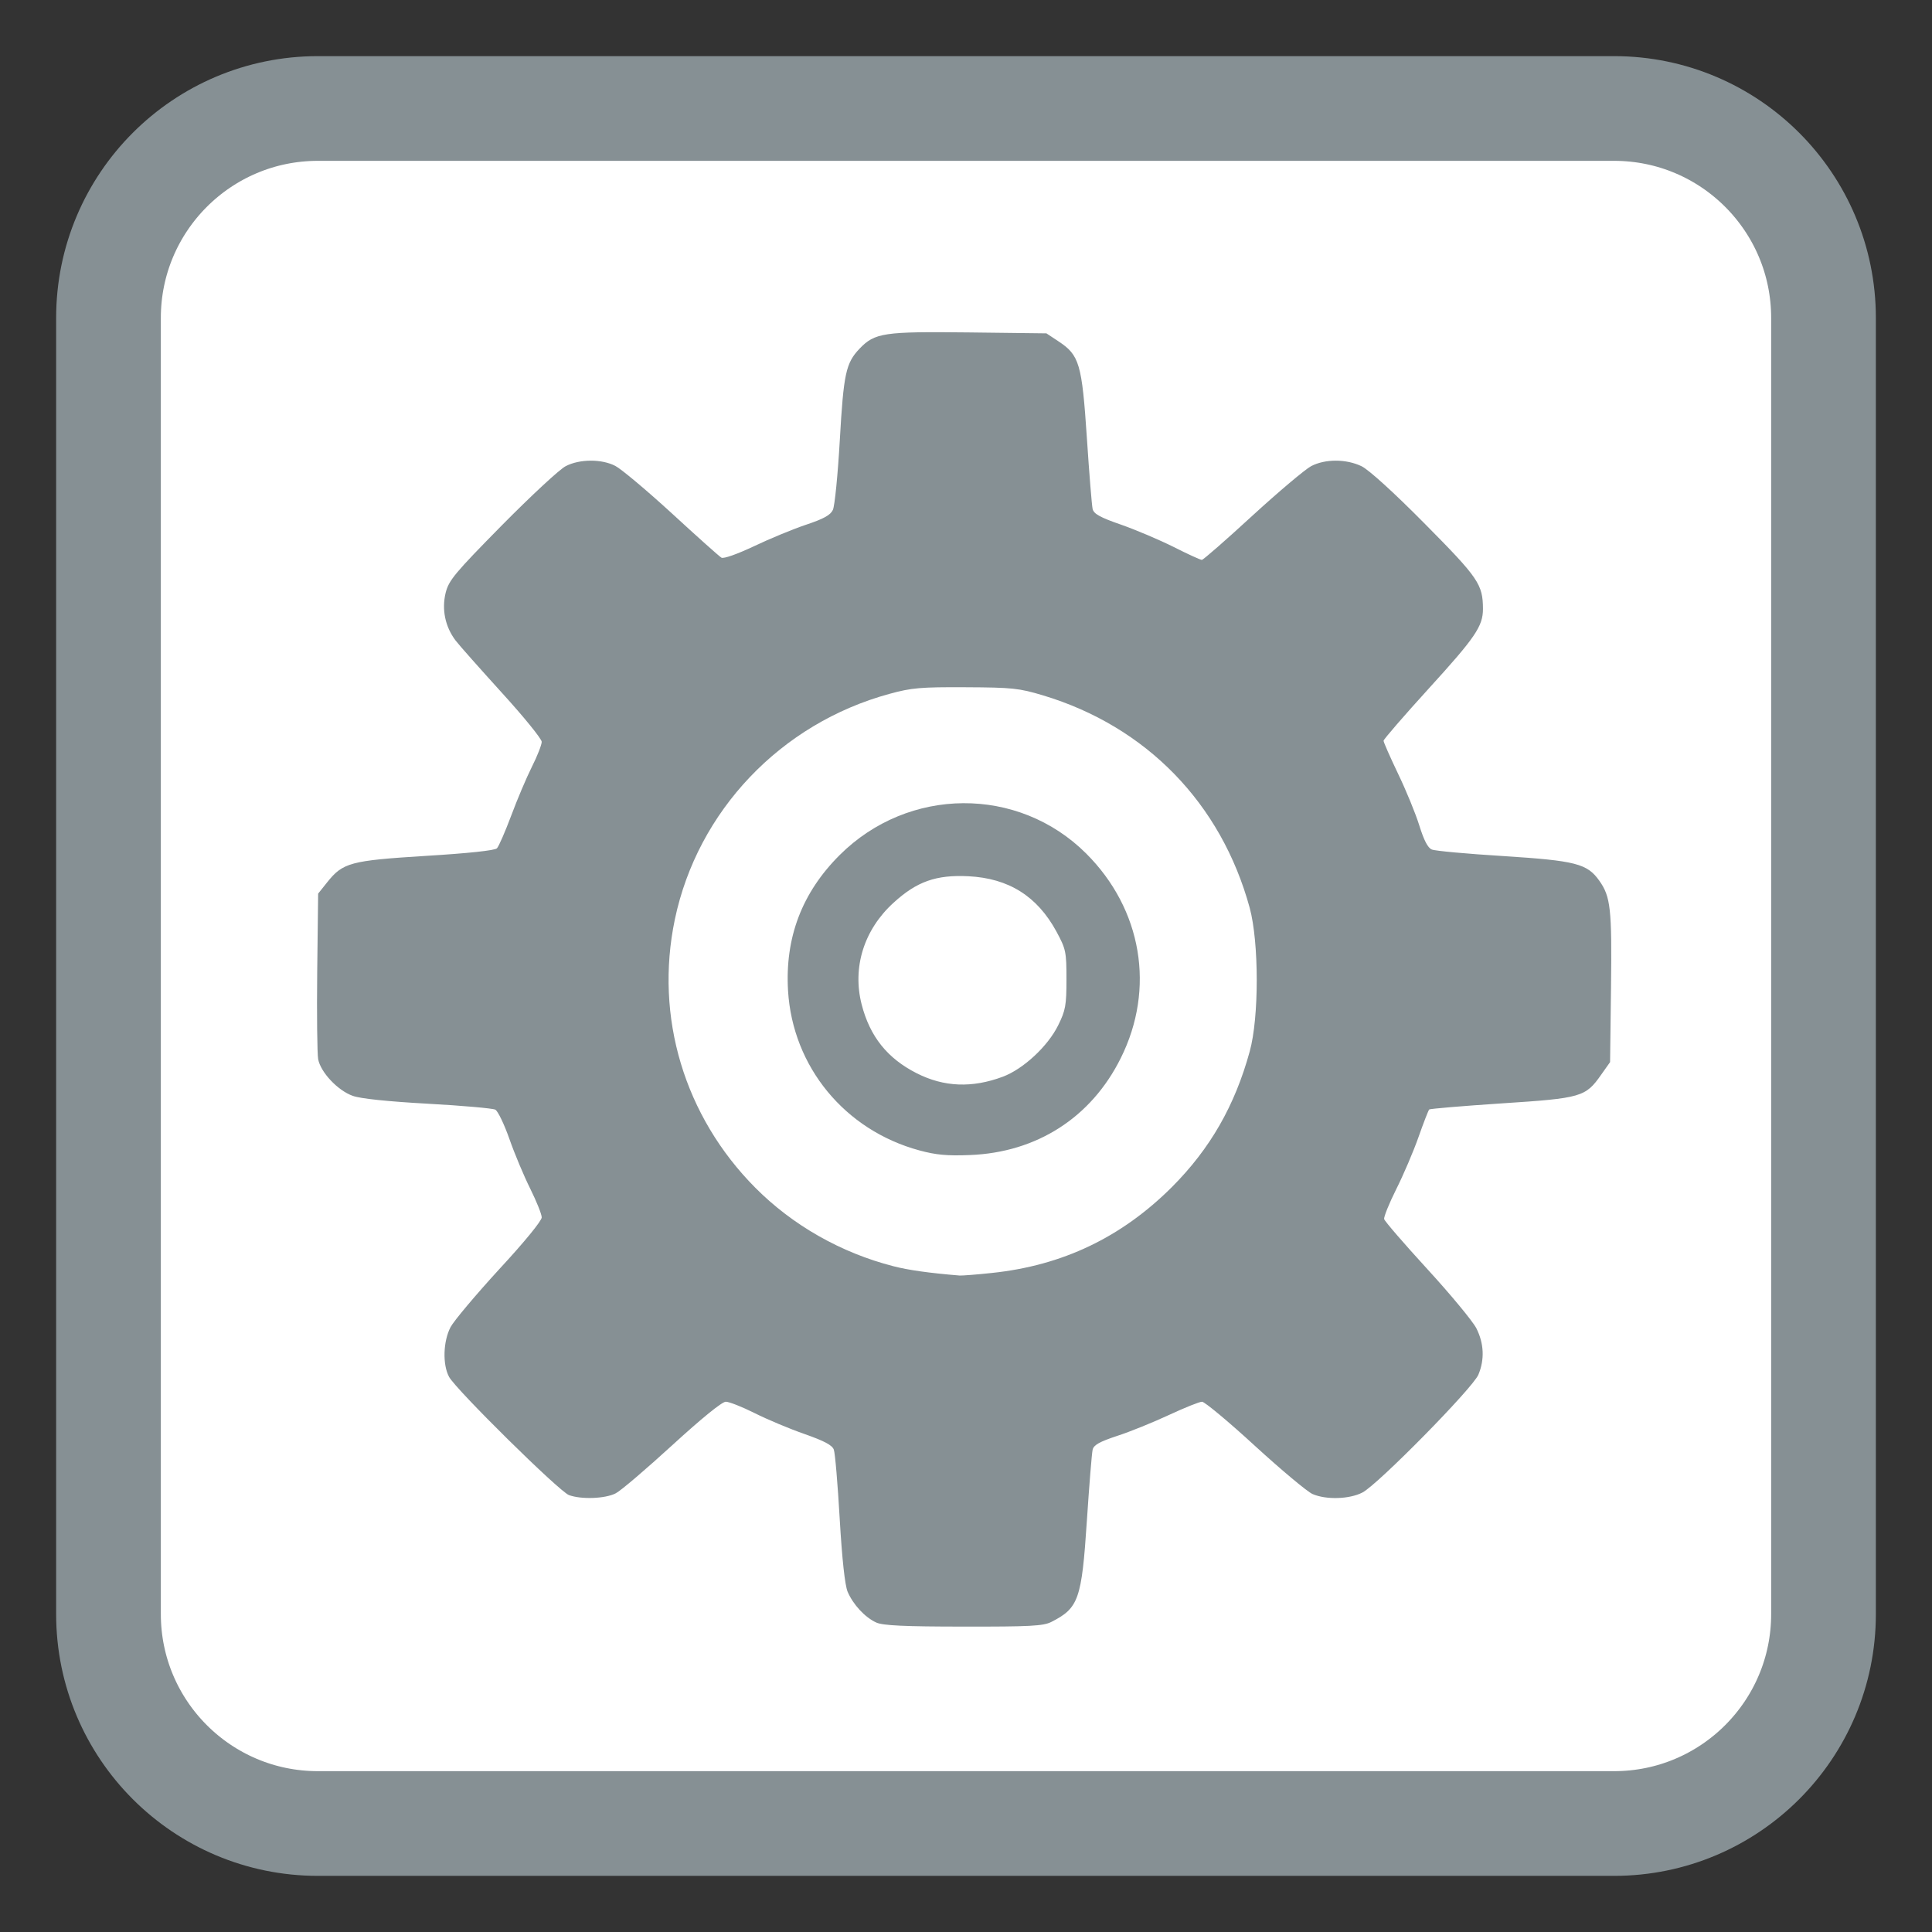 
<svg xmlns="http://www.w3.org/2000/svg" xmlns:xlink="http://www.w3.org/1999/xlink" width="64px" height="64px" viewBox="0 0 64 64" version="1.1">
<rect x="0" y="0" width="64" height="64" fill="#333333" stroke="none"/>
<g id="surface1">
<path style="fill-rule:nonzero;fill:rgb(100%,100%,100%);fill-opacity:1;stroke-width:27.747;stroke-linecap:butt;stroke-linejoin:miter;stroke:rgb(52.549%,56.471%,58.039%);stroke-opacity:1;stroke-miterlimit:4;" d="M 84.25 28.75 L 427.75 28.75 C 458.406 28.75 483.25 53.594 483.25 84.25 L 483.25 427.75 C 483.25 458.406 458.406 483.25 427.75 483.25 L 84.25 483.25 C 53.594 483.25 28.75 458.406 28.75 427.75 L 28.75 84.25 C 28.75 53.594 53.594 28.75 84.25 28.75 Z M 84.25 28.75 " transform="matrix(0.125,0,0,0.125,0,0)"/>
<path style=" stroke:none;fill-rule:nonzero;fill:rgb(100%,100%,100%);fill-opacity:1;" d="M 46.016 32.34 C 46.016 24.797 39.754 18.684 32.031 18.684 C 24.309 18.684 18.047 24.797 18.047 32.34 C 18.047 39.879 24.309 45.992 32.031 45.992 C 39.754 45.992 46.016 39.879 46.016 32.34 Z M 46.016 32.34 "/>
<path style=" stroke:none;fill-rule:nonzero;fill:rgb(52.549%,56.471%,58.039%);fill-opacity:1;" d="M 29.031 53.75 C 28.656 53.582 28.258 53.152 28.078 52.727 C 27.988 52.504 27.895 51.66 27.816 50.305 C 27.75 49.16 27.664 48.133 27.621 48.02 C 27.566 47.871 27.305 47.734 26.652 47.504 C 26.156 47.332 25.414 47.02 25 46.812 C 24.582 46.602 24.152 46.434 24.043 46.434 C 23.918 46.434 23.242 46.984 22.273 47.871 C 21.41 48.66 20.566 49.383 20.395 49.469 C 20.047 49.648 19.254 49.676 18.848 49.527 C 18.523 49.406 15.098 46.027 14.875 45.609 C 14.656 45.199 14.68 44.43 14.926 43.961 C 15.039 43.75 15.762 42.891 16.535 42.047 C 17.371 41.145 17.945 40.441 17.945 40.328 C 17.945 40.223 17.773 39.797 17.566 39.379 C 17.359 38.965 17.047 38.223 16.875 37.73 C 16.703 37.242 16.492 36.801 16.406 36.758 C 16.32 36.715 15.316 36.625 14.168 36.562 C 12.84 36.488 11.941 36.395 11.684 36.301 C 11.188 36.125 10.621 35.52 10.539 35.086 C 10.508 34.91 10.492 33.602 10.508 32.184 L 10.539 29.602 L 10.836 29.23 C 11.359 28.574 11.605 28.508 14.109 28.352 C 15.527 28.266 16.391 28.172 16.461 28.102 C 16.523 28.039 16.734 27.551 16.934 27.02 C 17.133 26.484 17.441 25.758 17.621 25.398 C 17.801 25.043 17.945 24.668 17.945 24.574 C 17.945 24.477 17.355 23.75 16.629 22.953 C 15.906 22.156 15.211 21.375 15.09 21.215 C 14.746 20.758 14.629 20.191 14.762 19.641 C 14.867 19.223 15.055 18.996 16.629 17.398 C 17.594 16.422 18.543 15.539 18.742 15.441 C 19.199 15.203 19.93 15.199 20.383 15.434 C 20.574 15.531 21.418 16.238 22.254 17.004 C 23.09 17.773 23.828 18.434 23.898 18.473 C 23.973 18.516 24.422 18.355 24.969 18.098 C 25.492 17.848 26.27 17.527 26.699 17.383 C 27.285 17.188 27.512 17.062 27.59 16.891 C 27.652 16.762 27.754 15.723 27.82 14.578 C 27.945 12.375 28.02 12.027 28.473 11.551 C 28.98 11.023 29.27 10.98 32.094 11.012 L 34.664 11.043 L 35.066 11.309 C 35.758 11.766 35.84 12.051 36.004 14.504 C 36.082 15.688 36.168 16.75 36.195 16.863 C 36.234 17.023 36.445 17.141 37.133 17.379 C 37.625 17.551 38.406 17.883 38.875 18.117 C 39.344 18.355 39.766 18.547 39.812 18.547 C 39.859 18.547 40.609 17.891 41.484 17.086 C 42.359 16.285 43.234 15.547 43.434 15.441 C 43.898 15.199 44.594 15.199 45.105 15.445 C 45.348 15.566 46.172 16.312 47.207 17.359 C 48.984 19.152 49.121 19.359 49.125 20.172 C 49.125 20.746 48.867 21.121 47.34 22.797 C 46.512 23.707 45.832 24.492 45.832 24.539 C 45.832 24.586 46.047 25.074 46.312 25.629 C 46.578 26.18 46.895 26.953 47.016 27.344 C 47.168 27.832 47.297 28.086 47.43 28.141 C 47.535 28.188 48.605 28.285 49.809 28.359 C 52.195 28.512 52.578 28.609 52.977 29.172 C 53.355 29.703 53.398 30.102 53.367 32.699 L 53.336 35.184 L 53.043 35.598 C 52.523 36.34 52.391 36.379 49.746 36.551 C 48.453 36.637 47.371 36.727 47.344 36.754 C 47.316 36.781 47.156 37.195 46.988 37.672 C 46.82 38.148 46.488 38.926 46.25 39.398 C 46.016 39.867 45.836 40.312 45.852 40.383 C 45.867 40.453 46.512 41.199 47.285 42.043 C 48.055 42.883 48.785 43.766 48.906 44 C 49.16 44.504 49.184 45.035 48.973 45.539 C 48.789 45.98 45.645 49.176 45.133 49.441 C 44.707 49.664 43.93 49.688 43.48 49.492 C 43.309 49.418 42.449 48.699 41.57 47.895 C 40.695 47.09 39.902 46.434 39.82 46.434 C 39.734 46.434 39.238 46.633 38.719 46.875 C 38.199 47.117 37.43 47.43 37.008 47.566 C 36.426 47.758 36.23 47.867 36.195 48.023 C 36.168 48.133 36.082 49.195 36.004 50.379 C 35.832 52.988 35.73 53.27 34.824 53.73 C 34.559 53.863 34.125 53.887 31.918 53.883 C 29.965 53.883 29.25 53.848 29.031 53.75 Z M 32.859 42.168 C 35.199 41.922 37.152 40.988 38.82 39.324 C 40.09 38.051 40.906 36.625 41.398 34.832 C 41.711 33.703 41.707 31.215 41.398 30.074 C 40.453 26.613 37.977 24.066 34.551 23.035 C 33.754 22.797 33.539 22.773 31.984 22.766 C 30.5 22.758 30.191 22.785 29.469 22.984 C 25.863 23.965 23.109 26.863 22.355 30.457 C 21.68 33.684 22.668 36.98 25.023 39.348 C 26.258 40.59 27.859 41.5 29.594 41.945 C 30.09 42.074 30.793 42.172 31.793 42.254 C 31.871 42.258 32.352 42.223 32.859 42.168 Z M 30.457 38.109 C 27.988 37.441 26.258 35.34 26.105 32.82 C 26 31.059 26.566 29.57 27.816 28.324 C 30.094 26.055 33.73 26.031 35.98 28.273 C 37.832 30.121 38.277 32.75 37.125 35.055 C 36.148 37.02 34.344 38.176 32.133 38.262 C 31.379 38.293 31.004 38.258 30.457 38.109 Z M 33.219 35.668 C 33.898 35.414 34.715 34.656 35.055 33.961 C 35.297 33.469 35.328 33.305 35.328 32.441 C 35.328 31.523 35.309 31.441 34.996 30.859 C 34.359 29.688 33.414 29.094 32.082 29.027 C 31.012 28.973 30.371 29.199 29.598 29.906 C 28.617 30.801 28.23 32.047 28.543 33.273 C 28.816 34.336 29.395 35.059 30.363 35.551 C 31.27 36.012 32.203 36.047 33.219 35.668 Z M 33.219 35.668 "/>
</g>
</svg>
